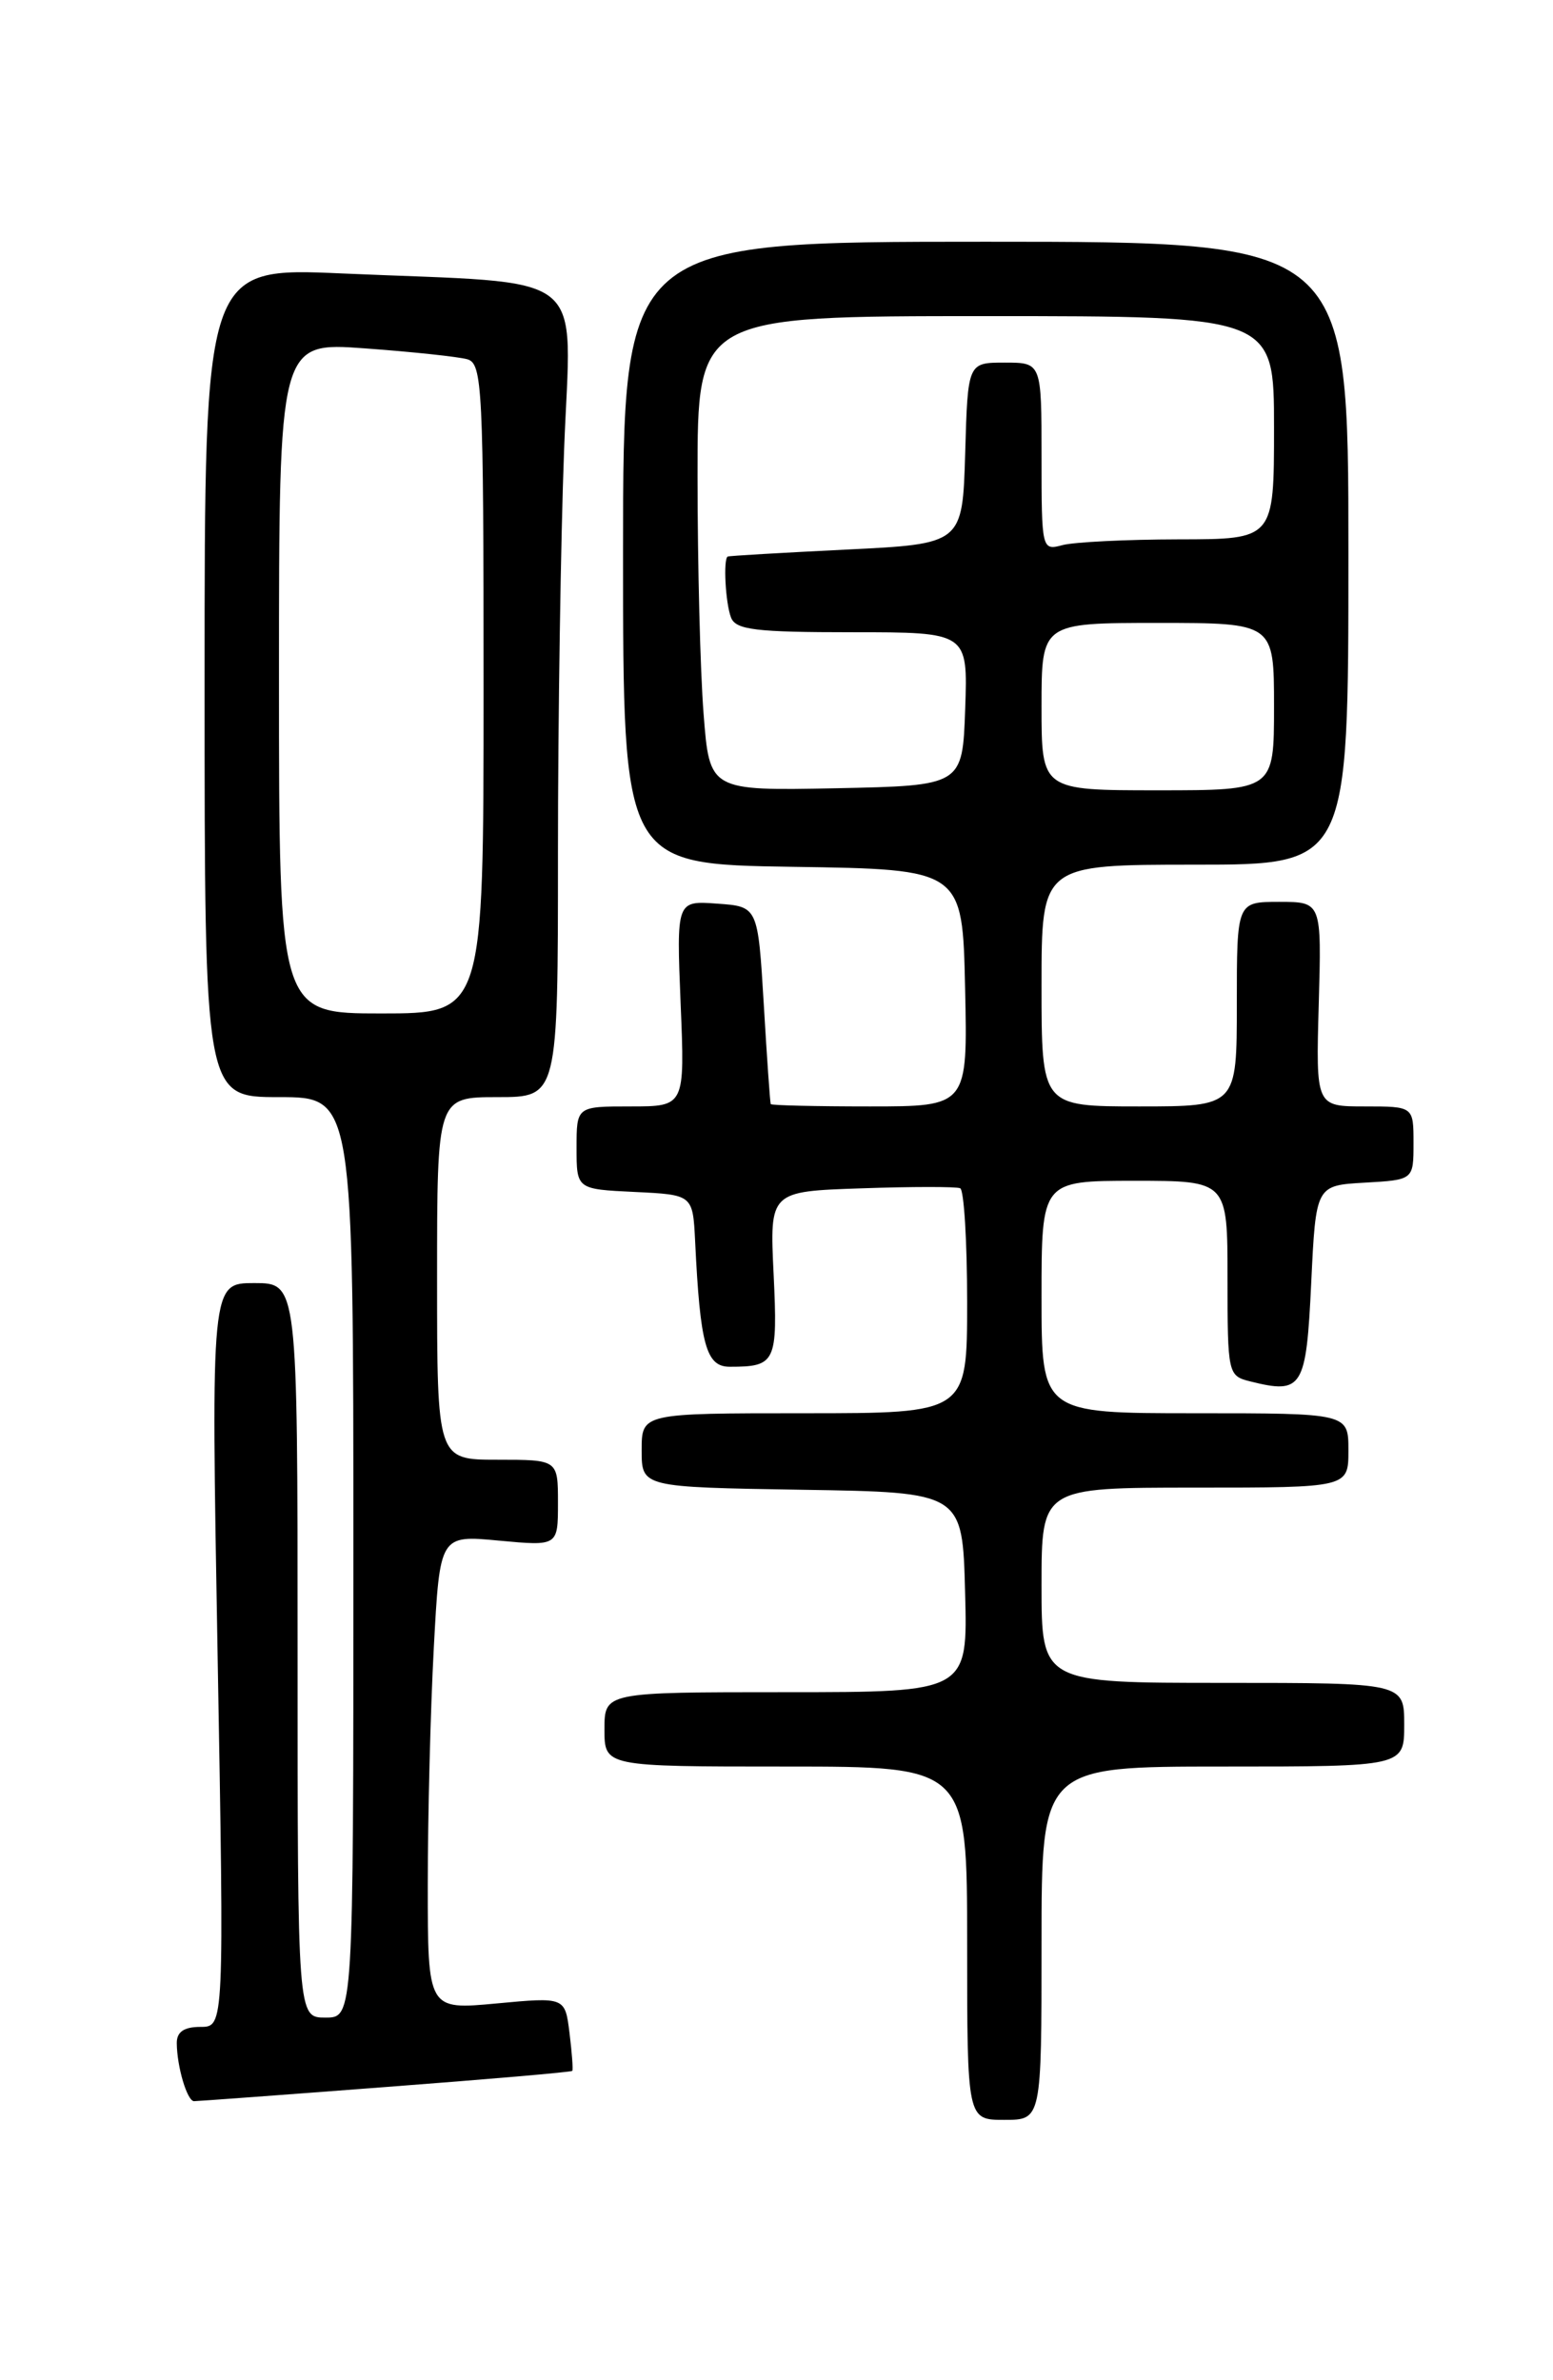 <?xml version="1.0" encoding="UTF-8" standalone="no"?>
<!DOCTYPE svg PUBLIC "-//W3C//DTD SVG 1.1//EN" "http://www.w3.org/Graphics/SVG/1.1/DTD/svg11.dtd" >
<svg xmlns="http://www.w3.org/2000/svg" xmlns:xlink="http://www.w3.org/1999/xlink" version="1.1" viewBox="0 0 167 256">
 <g >
 <path fill="currentColor"
d=" M 112.00 209.00 C 112.00 190.00 112.00 190.00 131.50 190.00 C 151.00 190.00 151.00 190.00 151.00 185.50 C 151.00 181.00 151.00 181.00 131.50 181.00 C 112.00 181.00 112.00 181.00 112.00 170.50 C 112.00 160.00 112.00 160.00 128.50 160.00 C 145.00 160.00 145.00 160.00 145.00 156.00 C 145.00 152.00 145.00 152.00 128.50 152.00 C 112.00 152.00 112.00 152.00 112.00 139.50 C 112.00 127.00 112.00 127.00 122.00 127.00 C 132.00 127.00 132.00 127.00 132.00 137.48 C 132.00 147.74 132.05 147.98 134.42 148.57 C 140.06 149.98 140.46 149.34 141.00 137.99 C 141.50 127.50 141.50 127.50 146.75 127.20 C 152.00 126.90 152.00 126.90 152.00 122.95 C 152.00 119.00 152.00 119.00 146.75 119.00 C 141.50 119.00 141.50 119.00 141.81 108.00 C 142.12 97.00 142.12 97.00 137.56 97.00 C 133.00 97.00 133.00 97.00 133.00 108.00 C 133.00 119.00 133.00 119.00 122.50 119.00 C 112.00 119.00 112.00 119.00 112.00 106.00 C 112.00 93.00 112.00 93.00 128.50 93.00 C 145.00 93.00 145.00 93.00 145.00 59.50 C 145.00 26.00 145.00 26.00 106.00 26.00 C 67.00 26.00 67.00 26.00 67.00 59.48 C 67.00 92.95 67.00 92.95 85.25 93.23 C 103.50 93.50 103.50 93.50 103.78 106.25 C 104.06 119.00 104.06 119.00 93.53 119.00 C 87.74 119.00 82.94 118.89 82.88 118.75 C 82.81 118.61 82.47 113.78 82.13 108.00 C 81.50 97.50 81.50 97.50 77.12 97.19 C 72.74 96.87 72.74 96.87 73.19 107.94 C 73.65 119.00 73.65 119.00 67.82 119.00 C 62.00 119.00 62.00 119.00 62.00 123.45 C 62.00 127.90 62.00 127.90 68.25 128.20 C 74.50 128.50 74.50 128.50 74.75 133.50 C 75.29 144.69 75.93 147.00 78.48 147.00 C 83.42 147.00 83.64 146.54 83.19 137.04 C 82.76 128.14 82.76 128.14 92.63 127.81 C 98.06 127.62 102.84 127.62 103.25 127.80 C 103.66 127.97 104.00 133.49 104.00 140.06 C 104.00 152.00 104.00 152.00 86.50 152.00 C 69.00 152.00 69.00 152.00 69.00 155.98 C 69.00 159.95 69.00 159.95 86.25 160.23 C 103.50 160.50 103.50 160.50 103.78 171.25 C 104.07 182.00 104.07 182.00 84.53 182.00 C 65.00 182.00 65.00 182.00 65.00 186.00 C 65.00 190.00 65.00 190.00 84.50 190.00 C 104.00 190.00 104.00 190.00 104.00 209.00 C 104.00 228.00 104.00 228.00 108.00 228.00 C 112.00 228.00 112.00 228.00 112.00 209.00 Z  M 41.43 224.47 C 52.40 223.64 61.45 222.86 61.54 222.73 C 61.64 222.60 61.50 220.76 61.24 218.64 C 60.76 214.79 60.76 214.79 53.38 215.48 C 46.00 216.17 46.00 216.17 46.00 202.74 C 46.00 195.36 46.29 183.87 46.65 177.21 C 47.30 165.10 47.30 165.10 53.65 165.70 C 60.00 166.29 60.00 166.29 60.00 161.64 C 60.00 157.00 60.00 157.00 53.50 157.00 C 47.00 157.00 47.00 157.00 47.00 137.50 C 47.00 118.00 47.00 118.00 53.50 118.00 C 60.00 118.00 60.00 118.00 60.00 91.75 C 60.00 77.31 60.30 57.79 60.66 48.36 C 61.40 28.64 63.88 30.60 36.75 29.41 C 22.00 28.76 22.00 28.76 22.00 73.38 C 22.00 118.00 22.00 118.00 30.00 118.00 C 38.00 118.00 38.00 118.00 38.00 167.50 C 38.00 217.00 38.00 217.00 35.00 217.00 C 32.00 217.00 32.00 217.00 32.00 177.50 C 32.00 138.00 32.00 138.00 27.34 138.00 C 22.69 138.00 22.69 138.00 23.40 178.00 C 24.11 218.00 24.11 218.00 21.56 218.00 C 19.78 218.00 19.00 218.54 19.01 219.75 C 19.03 222.30 20.13 226.00 20.87 225.99 C 21.21 225.99 30.47 225.31 41.43 224.47 Z  M 75.66 76.78 C 75.30 72.22 75.01 60.74 75.01 51.25 C 75.00 34.00 75.00 34.00 106.00 34.00 C 137.00 34.00 137.00 34.00 137.00 46.00 C 137.00 58.00 137.00 58.00 126.75 58.01 C 121.11 58.02 115.49 58.30 114.25 58.63 C 112.03 59.23 112.00 59.12 112.00 49.12 C 112.00 39.00 112.00 39.00 108.04 39.00 C 104.07 39.00 104.07 39.00 103.79 48.75 C 103.50 58.50 103.50 58.50 91.00 59.11 C 84.12 59.45 78.39 59.78 78.25 59.86 C 77.76 60.14 78.01 64.87 78.61 66.42 C 79.12 67.74 81.23 68.00 91.65 68.00 C 104.08 68.00 104.08 68.00 103.79 76.25 C 103.50 84.50 103.50 84.50 89.90 84.78 C 76.30 85.05 76.30 85.05 75.66 76.78 Z  M 112.00 76.00 C 112.00 67.00 112.00 67.00 124.50 67.00 C 137.00 67.00 137.00 67.00 137.00 76.00 C 137.00 85.00 137.00 85.00 124.50 85.00 C 112.00 85.00 112.00 85.00 112.00 76.00 Z  M 30.00 72.89 C 30.00 36.79 30.00 36.79 39.25 37.47 C 44.34 37.84 49.29 38.37 50.25 38.64 C 51.87 39.10 52.00 41.65 52.00 74.07 C 52.00 109.00 52.00 109.00 41.00 109.00 C 30.00 109.00 30.00 109.00 30.00 72.89 Z "/>
</g>
</svg>